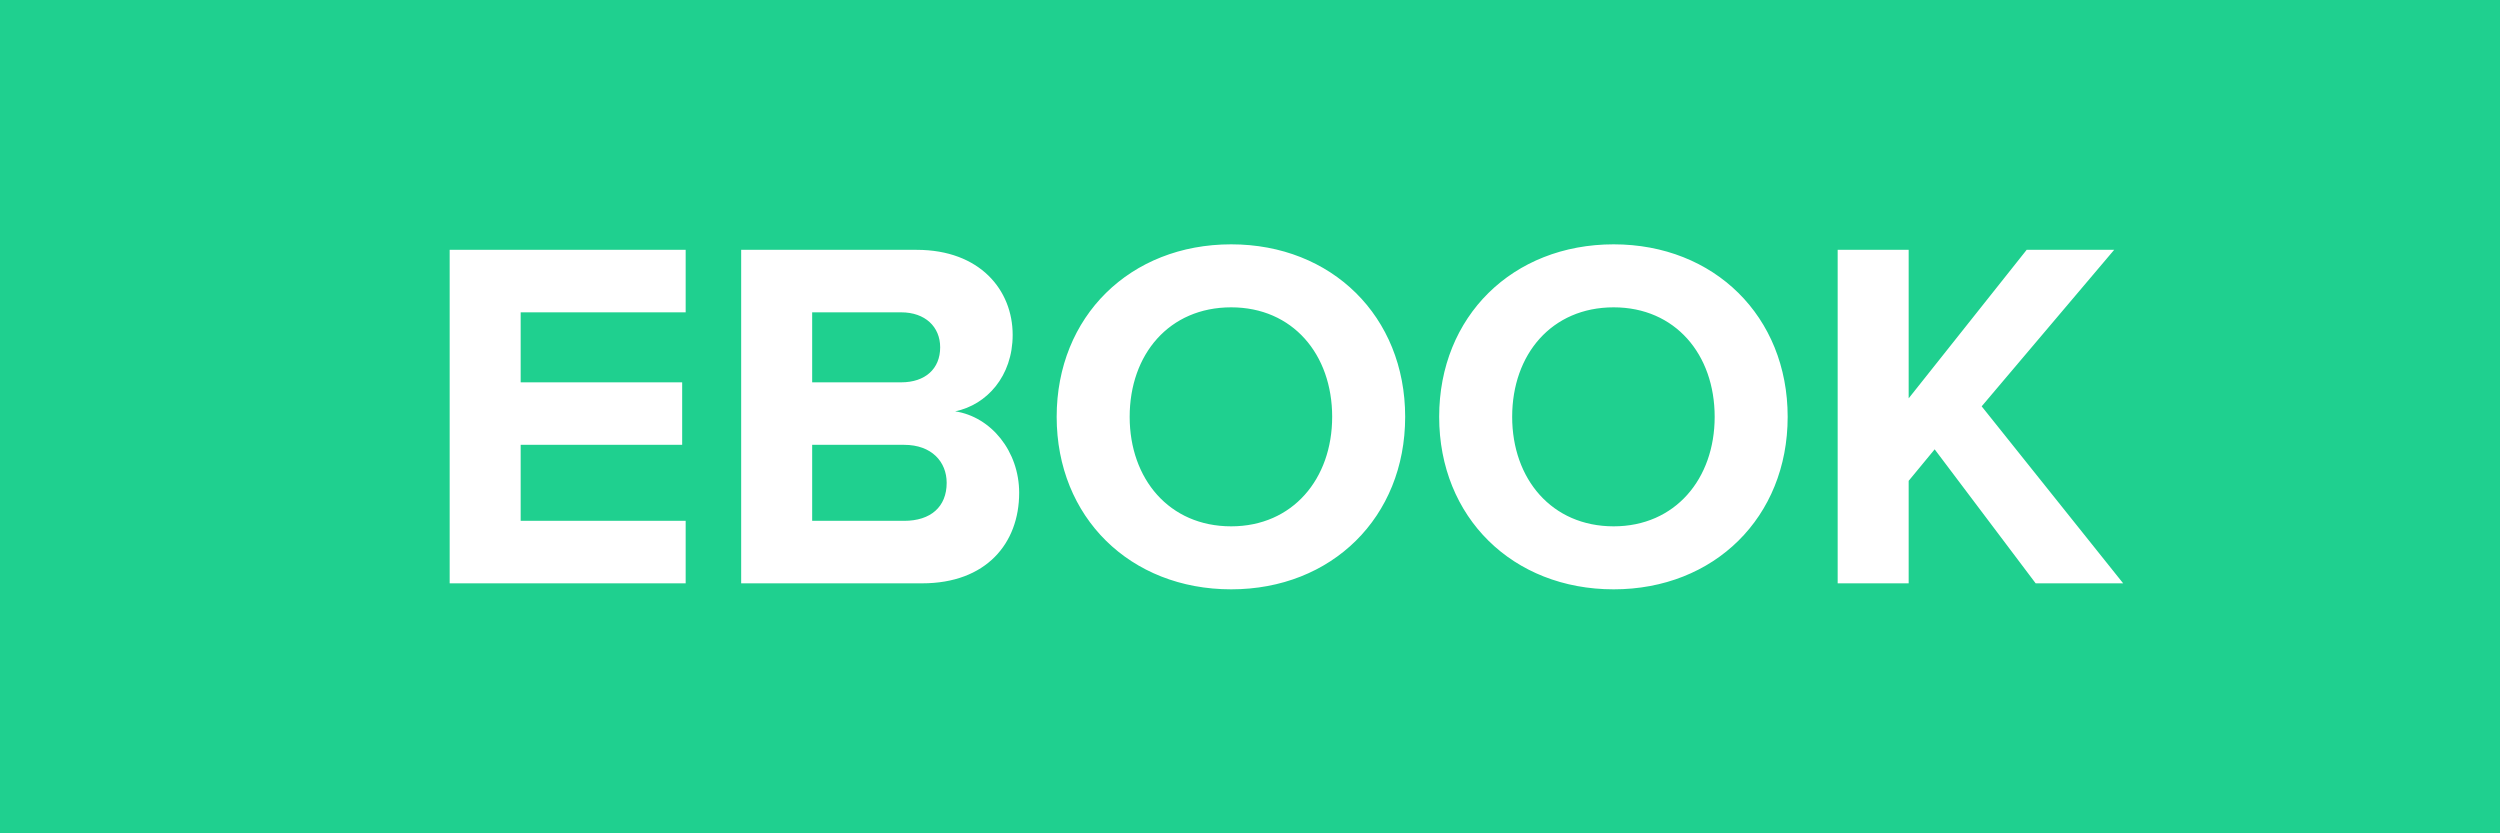 <?xml version="1.0" encoding="UTF-8"?>
<svg width="60px" height="20px" viewBox="0 0 60 20" version="1.1" xmlns="http://www.w3.org/2000/svg" xmlns:xlink="http://www.w3.org/1999/xlink">
    <g id="Page-1" stroke="none" stroke-width="1" fill="none" fill-rule="evenodd">
        <g id="Ebook/mail" transform="translate(-440, -68)" fill="#1FD08F">
            <path d="M440,68 L500,68 L500,88 L440,88 L440,68 Z M456.456,82 L456.456,80.5 L452.496,80.5 L452.496,78.676 L456.372,78.676 L456.372,77.176 L452.496,77.176 L452.496,75.496 L456.456,75.496 L456.456,73.996 L450.792,73.996 L450.792,82 L456.456,82 Z M462.132,82 C463.668,82 464.46,81.04 464.46,79.828 C464.46,78.832 463.788,78.004 462.924,77.872 C463.68,77.716 464.304,77.032 464.304,76.036 C464.304,74.968 463.524,73.996 462,73.996 L457.788,73.996 L457.788,82 L462.132,82 Z M461.628,77.176 L459.492,77.176 L459.492,75.496 L461.628,75.496 C462.204,75.496 462.564,75.844 462.564,76.336 C462.564,76.852 462.204,77.176 461.628,77.176 Z M461.7,80.5 L459.492,80.5 L459.492,78.676 L461.7,78.676 C462.36,78.676 462.72,79.084 462.72,79.588 C462.72,80.164 462.336,80.5 461.7,80.5 Z M469.548,82.144 C471.96,82.144 473.724,80.416 473.724,78.004 C473.724,75.592 471.96,73.864 469.548,73.864 C467.124,73.864 465.36,75.592 465.36,78.004 C465.36,80.416 467.124,82.144 469.548,82.144 Z M469.548,80.632 C468.06,80.632 467.112,79.492 467.112,78.004 C467.112,76.504 468.06,75.376 469.548,75.376 C471.024,75.376 471.972,76.504 471.972,78.004 C471.972,79.492 471.024,80.632 469.548,80.632 Z M478.728,82.144 C481.14,82.144 482.904,80.416 482.904,78.004 C482.904,75.592 481.14,73.864 478.728,73.864 C476.304,73.864 474.54,75.592 474.54,78.004 C474.54,80.416 476.304,82.144 478.728,82.144 Z M478.728,80.632 C477.24,80.632 476.292,79.492 476.292,78.004 C476.292,76.504 477.24,75.376 478.728,75.376 C480.204,75.376 481.152,76.504 481.152,78.004 C481.152,79.492 480.204,80.632 478.728,80.632 Z M490.956,82 L487.56,77.752 L490.74,73.996 L488.64,73.996 L485.808,77.56 L485.808,73.996 L484.104,73.996 L484.104,82 L485.808,82 L485.808,79.54 L486.432,78.784 L488.856,82 L490.956,82 Z" id="Combined-Shape"></path>
        </g>
    </g>
</svg>
